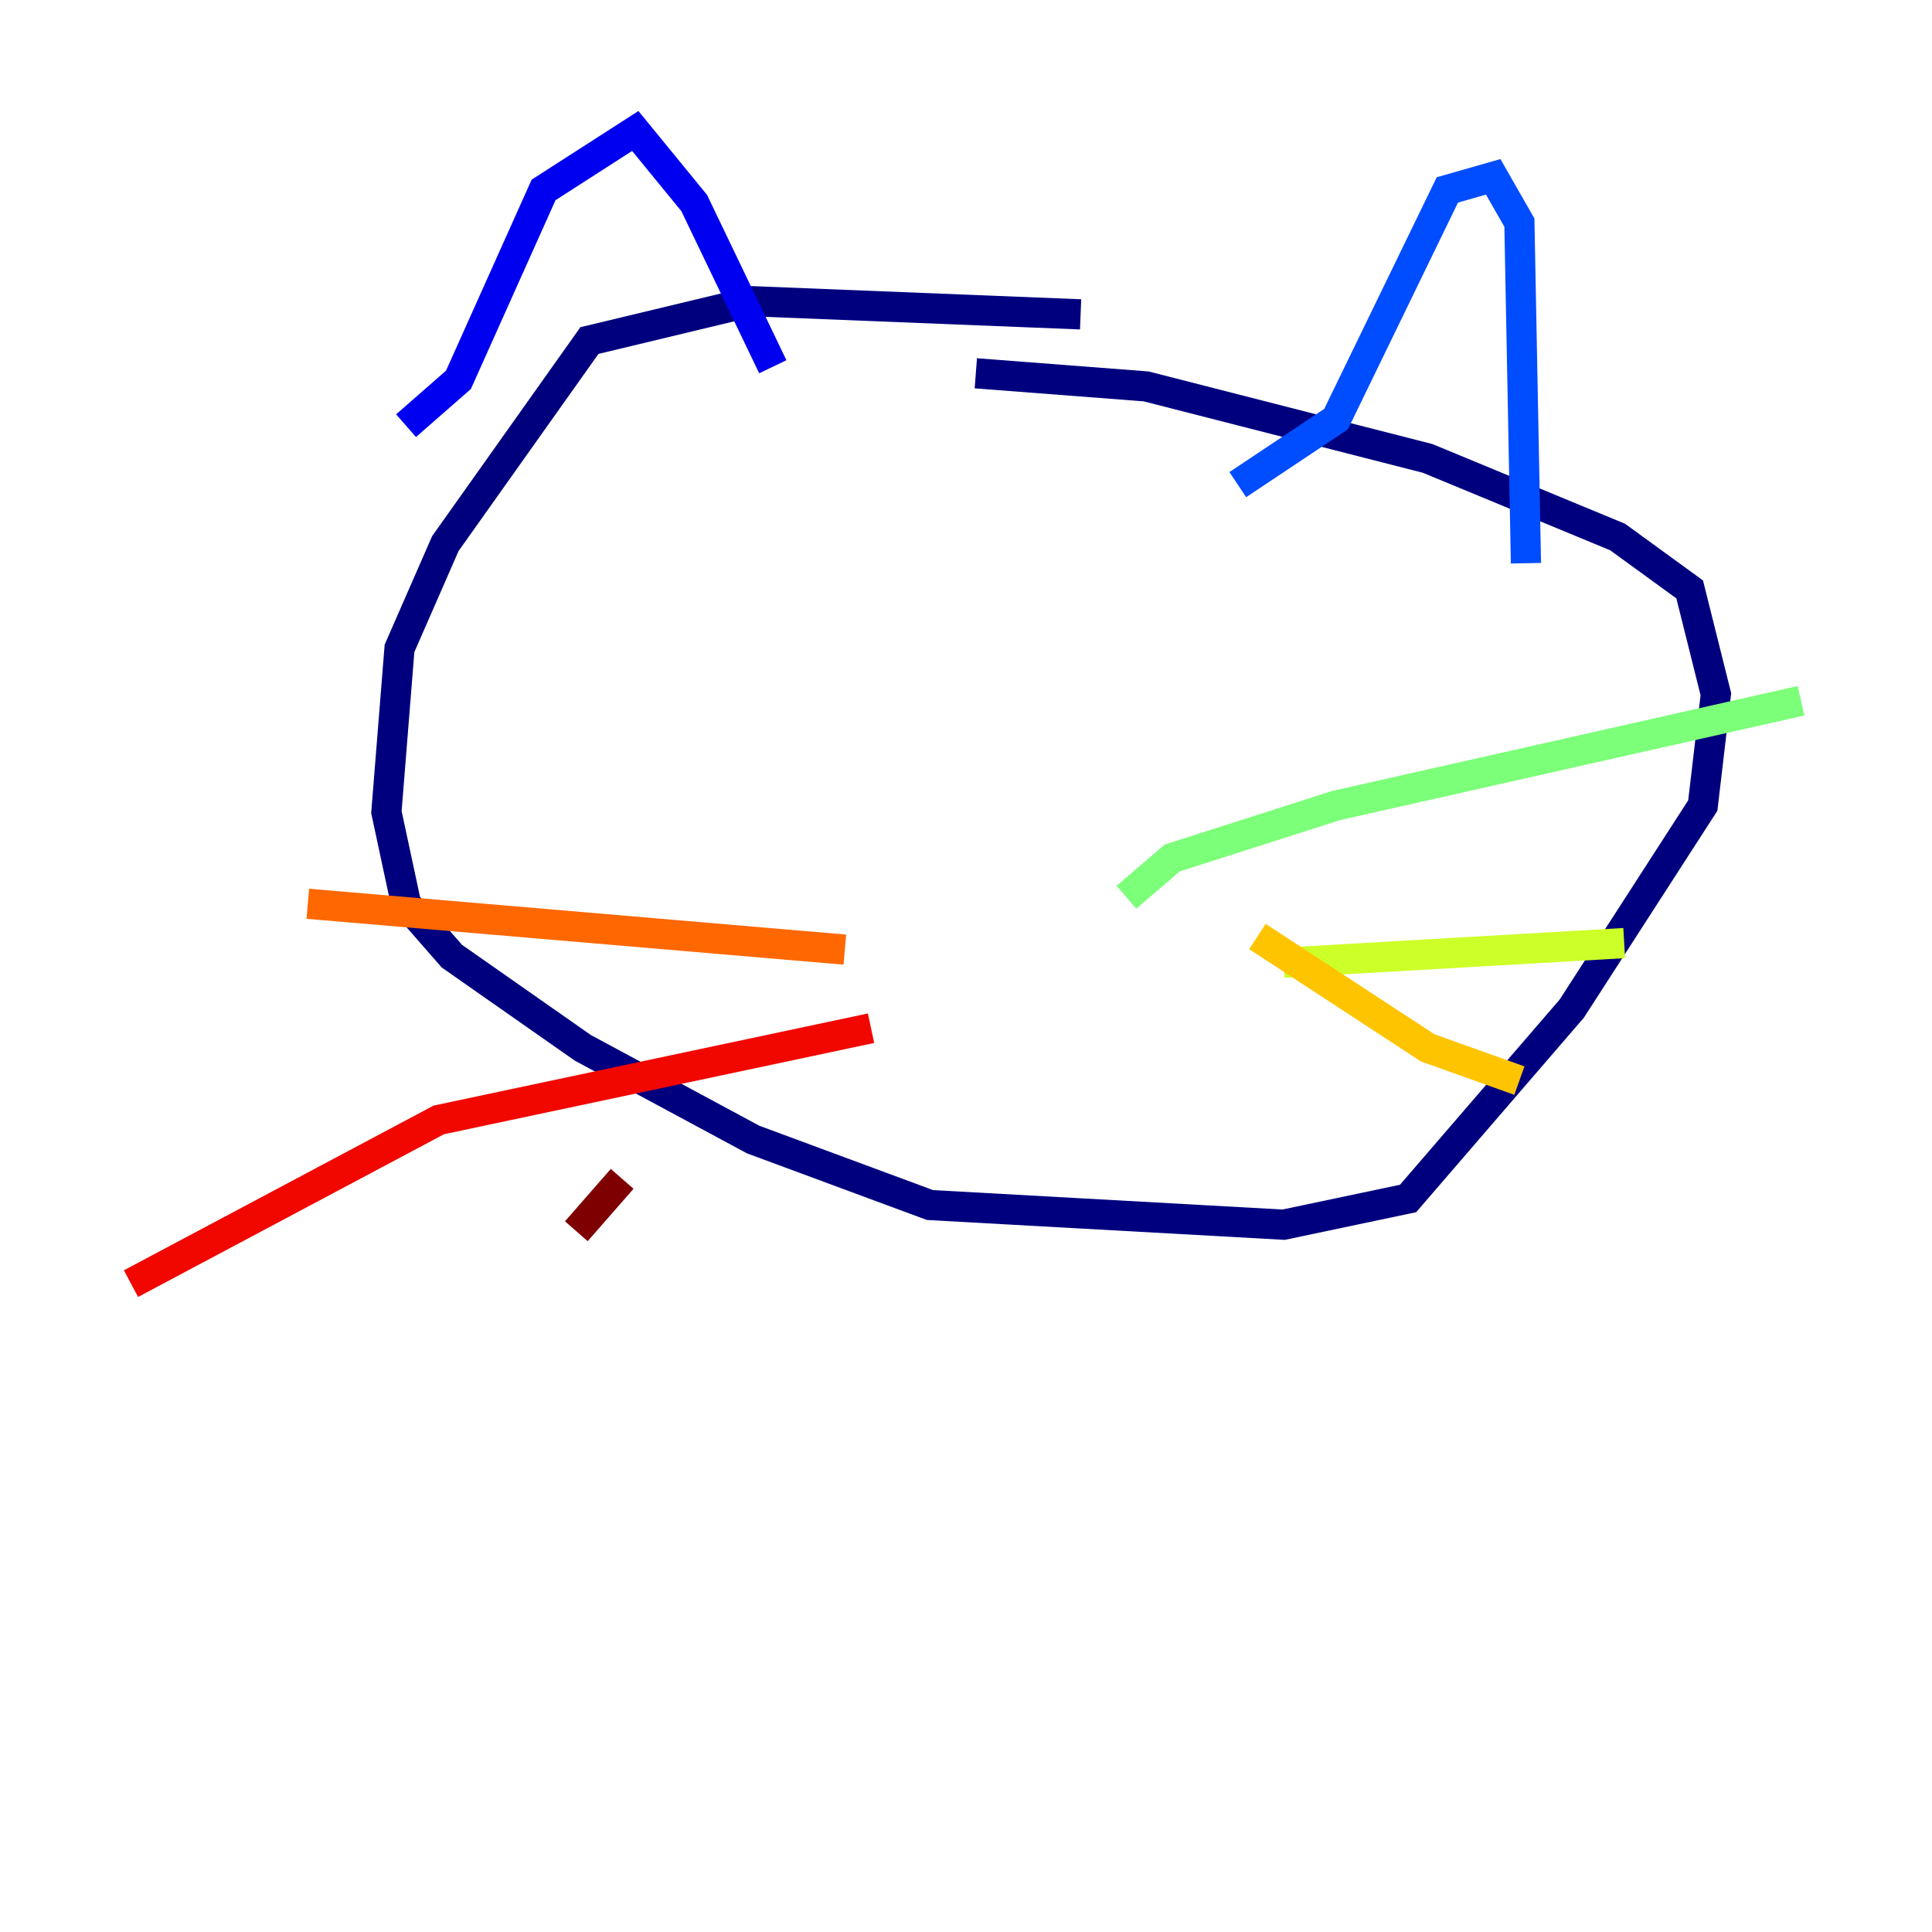 <?xml version="1.0" encoding="utf-8" ?>
<svg baseProfile="tiny" height="128" version="1.2" viewBox="0,0,128,128" width="128" xmlns="http://www.w3.org/2000/svg" xmlns:ev="http://www.w3.org/2001/xml-events" xmlns:xlink="http://www.w3.org/1999/xlink"><defs /><polyline fill="none" points="71.593,20.827 49.898,19.959 39.051,22.563 29.505,36.014 26.468,42.956 25.6,53.803 26.902,59.878 29.939,63.349 38.617,69.424 49.898,75.498 61.614,79.837 85.044,81.139 93.288,79.403 104.136,66.82 112.814,53.37 113.681,45.993 111.946,39.051 107.173,35.58 94.59,30.373 75.932,25.6 64.651,24.732" stroke="#00007f" stroke-width="2" /><polyline fill="none" points="26.902,28.203 30.373,25.166 36.014,12.583 42.088,8.678 45.993,13.451 51.2,24.298" stroke="#0000f1" stroke-width="2" /><polyline fill="none" points="82.007,32.108 88.515,27.77 95.891,12.583 98.929,11.715 100.664,14.752 101.098,37.315" stroke="#004cff" stroke-width="2" /><polyline fill="none" points="63.783,52.502 63.783,52.502" stroke="#00b0ff" stroke-width="2" /><polyline fill="none" points="88.515,47.729 88.515,47.729" stroke="#29ffcd" stroke-width="2" /><polyline fill="none" points="74.63,59.444 77.668,56.841 88.515,53.37 119.322,46.427" stroke="#7cff79" stroke-width="2" /><polyline fill="none" points="85.044,63.783 107.607,62.481" stroke="#cdff29" stroke-width="2" /><polyline fill="none" points="83.308,62.047 94.59,69.424 100.664,71.593" stroke="#ffc400" stroke-width="2" /><polyline fill="none" points="55.973,62.915 20.393,59.878" stroke="#ff6700" stroke-width="2" /><polyline fill="none" points="57.709,68.122 29.071,74.197 8.678,85.044" stroke="#f10700" stroke-width="2" /><polyline fill="none" points="41.22,78.102 38.183,81.573" stroke="#7f0000" stroke-width="2" /></svg>